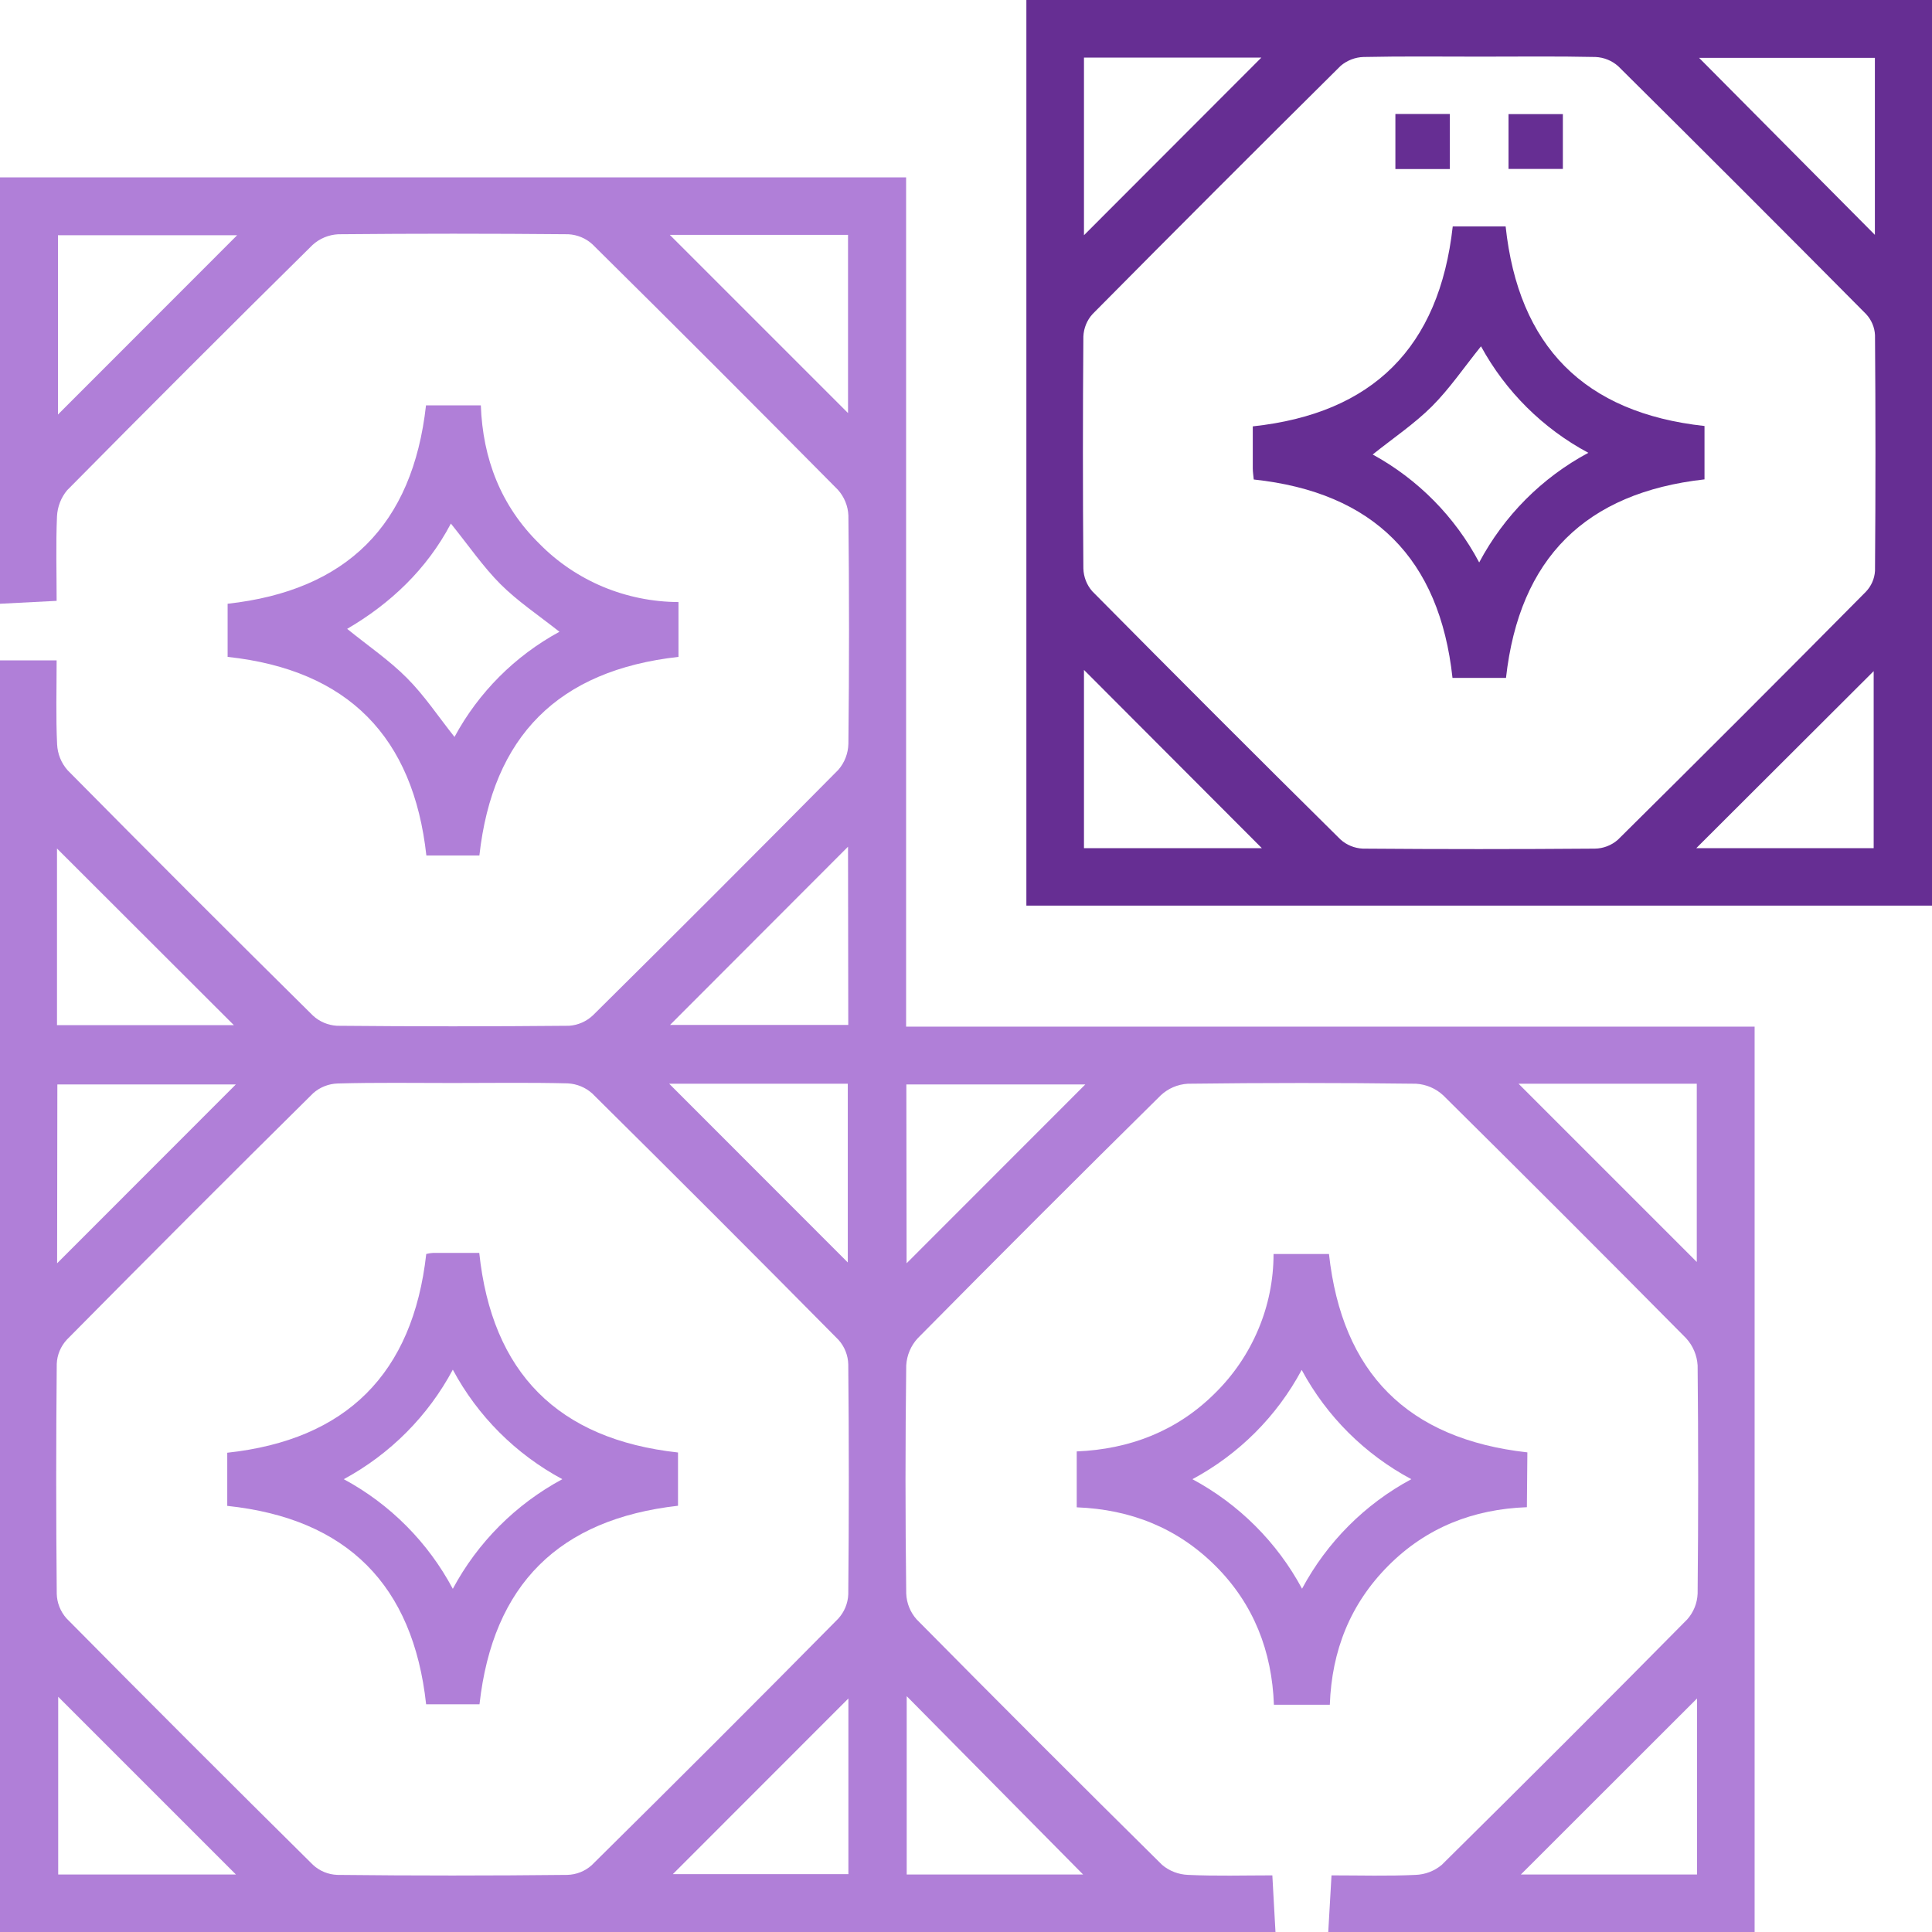 <svg width="16" height="16" viewBox="0 0 16 16" fill="none" xmlns="http://www.w3.org/2000/svg">
<g clip-path="url(#clip0_344_205)">
<path d="M0 5V1.469H7.504V8.502H14.531V16H11C11.009 15.847 11.018 15.693 11.027 15.531C11.267 15.531 11.496 15.538 11.724 15.527C11.803 15.524 11.879 15.495 11.94 15.444C12.621 14.771 13.299 14.094 13.972 13.412C14.025 13.353 14.056 13.277 14.059 13.197C14.065 12.568 14.065 11.938 14.059 11.308C14.054 11.224 14.02 11.144 13.963 11.082C13.296 10.408 12.626 9.738 11.953 9.072C11.891 9.014 11.811 8.98 11.727 8.975C11.097 8.967 10.467 8.967 9.837 8.975C9.753 8.98 9.673 9.014 9.612 9.072C8.937 9.738 8.267 10.408 7.601 11.082C7.544 11.143 7.51 11.223 7.505 11.307C7.497 11.938 7.497 12.568 7.505 13.197C7.508 13.277 7.539 13.353 7.592 13.412C8.265 14.093 8.943 14.771 9.624 15.444C9.684 15.495 9.76 15.524 9.839 15.527C10.071 15.538 10.303 15.531 10.537 15.531C10.547 15.701 10.555 15.85 10.563 16H0V5.469H0.469C0.469 5.708 0.462 5.937 0.473 6.165C0.477 6.244 0.507 6.319 0.56 6.379C1.233 7.06 1.911 7.738 2.592 8.411C2.646 8.461 2.717 8.491 2.791 8.495C3.432 8.501 4.072 8.501 4.713 8.495C4.787 8.49 4.857 8.459 4.911 8.408C5.592 7.734 6.269 7.056 6.943 6.375C6.995 6.315 7.024 6.239 7.026 6.16C7.033 5.53 7.033 4.9 7.026 4.27C7.023 4.191 6.992 4.115 6.939 4.056C6.265 3.375 5.588 2.697 4.907 2.024C4.852 1.973 4.781 1.944 4.707 1.94C4.072 1.934 3.437 1.934 2.802 1.94C2.722 1.944 2.647 1.975 2.588 2.029C1.906 2.702 1.229 3.379 0.556 4.06C0.505 4.121 0.476 4.197 0.472 4.276C0.462 4.508 0.469 4.74 0.469 4.976L0 5ZM3.75 8.969C3.433 8.969 3.115 8.964 2.797 8.973C2.723 8.975 2.651 9.003 2.595 9.052C1.91 9.729 1.23 10.41 0.554 11.094C0.503 11.149 0.473 11.22 0.47 11.295C0.464 11.93 0.464 12.565 0.47 13.2C0.472 13.275 0.501 13.346 0.55 13.402C1.227 14.087 1.908 14.767 2.592 15.444C2.647 15.495 2.718 15.524 2.793 15.527C3.428 15.534 4.063 15.534 4.698 15.527C4.773 15.525 4.844 15.497 4.9 15.447C5.585 14.77 6.266 14.09 6.942 13.405C6.992 13.35 7.022 13.279 7.025 13.204C7.031 12.569 7.031 11.934 7.025 11.299C7.023 11.225 6.995 11.153 6.945 11.097C6.268 10.412 5.588 9.732 4.904 9.055C4.848 9.005 4.777 8.976 4.702 8.972C4.387 8.964 4.069 8.969 3.75 8.969ZM0.472 8.49H1.937L0.472 7.027V8.49ZM7.023 7.012L5.549 8.488H7.025L7.023 7.012ZM0.473 10.462L1.953 8.981H0.475L0.473 10.462ZM5.542 8.975L7.021 10.455V8.975H5.542ZM7.508 10.462L8.988 8.981H7.506L7.508 10.462ZM12.576 8.975L14.052 10.451V8.975H12.576ZM1.964 1.948H0.48V3.433L1.964 1.948ZM5.547 1.945L7.023 3.421V1.945H5.547ZM1.954 15.524L0.482 14.052V15.524H1.954ZM7.026 14.066L5.572 15.521H7.026V14.066ZM8.97 15.524L7.509 14.047V15.524H8.97ZM14.054 15.524V14.066L12.595 15.524H14.054Z" fill="#B07FD8"/>
<path d="M16 7.5H8.5V0H16V7.5ZM12.26 0.469C11.938 0.469 11.615 0.465 11.292 0.472C11.223 0.474 11.156 0.5 11.103 0.545C10.415 1.227 9.73 1.912 9.049 2.6C9.002 2.651 8.975 2.717 8.972 2.787C8.967 3.428 8.967 4.068 8.972 4.708C8.974 4.778 9 4.845 9.046 4.897C9.727 5.585 10.411 6.27 11.1 6.951C11.151 6.998 11.218 7.025 11.287 7.028C11.926 7.033 12.567 7.033 13.208 7.028C13.278 7.027 13.345 7.001 13.398 6.955C14.086 6.274 14.771 5.589 15.452 4.901C15.497 4.854 15.524 4.793 15.528 4.728C15.533 4.077 15.533 3.427 15.528 2.776C15.525 2.711 15.499 2.65 15.455 2.602C14.774 1.915 14.089 1.23 13.401 0.548C13.349 0.502 13.283 0.475 13.213 0.472C12.895 0.465 12.578 0.469 12.26 0.469ZM10.45 7.024L8.977 5.548V7.024H10.45ZM15.517 7.024V5.558L14.048 7.024L15.517 7.024ZM8.977 1.948C9.465 1.459 9.96 0.963 10.446 0.477H8.977V1.948ZM15.527 0.479H14.071L15.527 1.945V0.479Z" fill="#662E93"/>
<path d="M5.619 5.44C4.622 5.551 4.08 6.098 3.97 7.085H3.531C3.423 6.105 2.885 5.548 1.885 5.44V5C2.869 4.891 3.417 4.35 3.528 3.357H3.982C3.998 3.799 4.148 4.19 4.467 4.503C4.617 4.656 4.797 4.777 4.995 4.86C5.192 4.942 5.404 4.985 5.619 4.986V5.44ZM3.734 4.336C3.534 4.716 3.231 5 2.875 5.208C3.05 5.35 3.224 5.468 3.369 5.614C3.515 5.76 3.628 5.932 3.764 6.103C3.963 5.734 4.265 5.432 4.633 5.232C4.457 5.093 4.286 4.979 4.144 4.837C4.002 4.695 3.88 4.517 3.734 4.336Z" fill="#B07FD8"/>
<path d="M12.645 12.482C12.203 12.498 11.814 12.649 11.498 12.966C11.182 13.283 11.029 13.67 11.013 14.118H10.55C10.534 13.676 10.383 13.285 10.068 12.97C9.753 12.655 9.365 12.5 8.917 12.483V12.02C9.354 12.002 9.745 11.853 10.06 11.54C10.214 11.389 10.336 11.21 10.42 11.011C10.504 10.813 10.547 10.6 10.547 10.385H11.006C11.114 11.369 11.656 11.917 12.649 12.028L12.645 12.482ZM9.875 12.25C10.26 12.457 10.576 12.772 10.783 13.157C10.989 12.772 11.304 12.456 11.688 12.25C11.303 12.044 10.987 11.73 10.78 11.345C10.574 11.73 10.259 12.044 9.875 12.25Z" fill="#B07FD8"/>
<path d="M1.882 12.471V12.031C2.869 11.924 3.419 11.376 3.53 10.385C3.549 10.38 3.568 10.377 3.587 10.376C3.712 10.376 3.837 10.376 3.969 10.376C4.074 11.367 4.618 11.919 5.615 12.029V12.47C4.632 12.581 4.082 13.12 3.971 14.114H3.529C3.421 13.127 2.875 12.576 1.882 12.471ZM3.75 13.158C3.956 12.773 4.272 12.457 4.657 12.25C4.272 12.043 3.956 11.728 3.75 11.343C3.545 11.727 3.23 12.043 2.847 12.25C3.231 12.457 3.545 12.773 3.75 13.158Z" fill="#B07FD8"/>
<path d="M12.029 5.614C11.922 4.628 11.377 4.077 10.383 3.971C10.38 3.939 10.375 3.908 10.375 3.878C10.375 3.764 10.375 3.65 10.375 3.531C11.369 3.424 11.919 2.878 12.031 1.875H12.469C12.575 2.866 13.118 3.419 14.116 3.528V3.97C13.133 4.08 12.583 4.62 12.472 5.614H12.029ZM12.265 2.868C12.121 3.047 12.004 3.22 11.858 3.366C11.712 3.511 11.542 3.625 11.368 3.764C11.743 3.969 12.05 4.28 12.25 4.658C12.455 4.272 12.769 3.956 13.154 3.75C12.778 3.549 12.469 3.242 12.265 2.868Z" fill="#662E93"/>
<path d="M11.556 0.944H12.007V1.4H11.556V0.944Z" fill="#662E93"/>
<path d="M12.493 1.399V0.945H12.943V1.399H12.493Z" fill="#662E93"/>
</g>
<defs>
<clipPath id="clip0_344_205">
<rect width="16" height="16" fill="white"/>
</clipPath>
</defs>
</svg>
